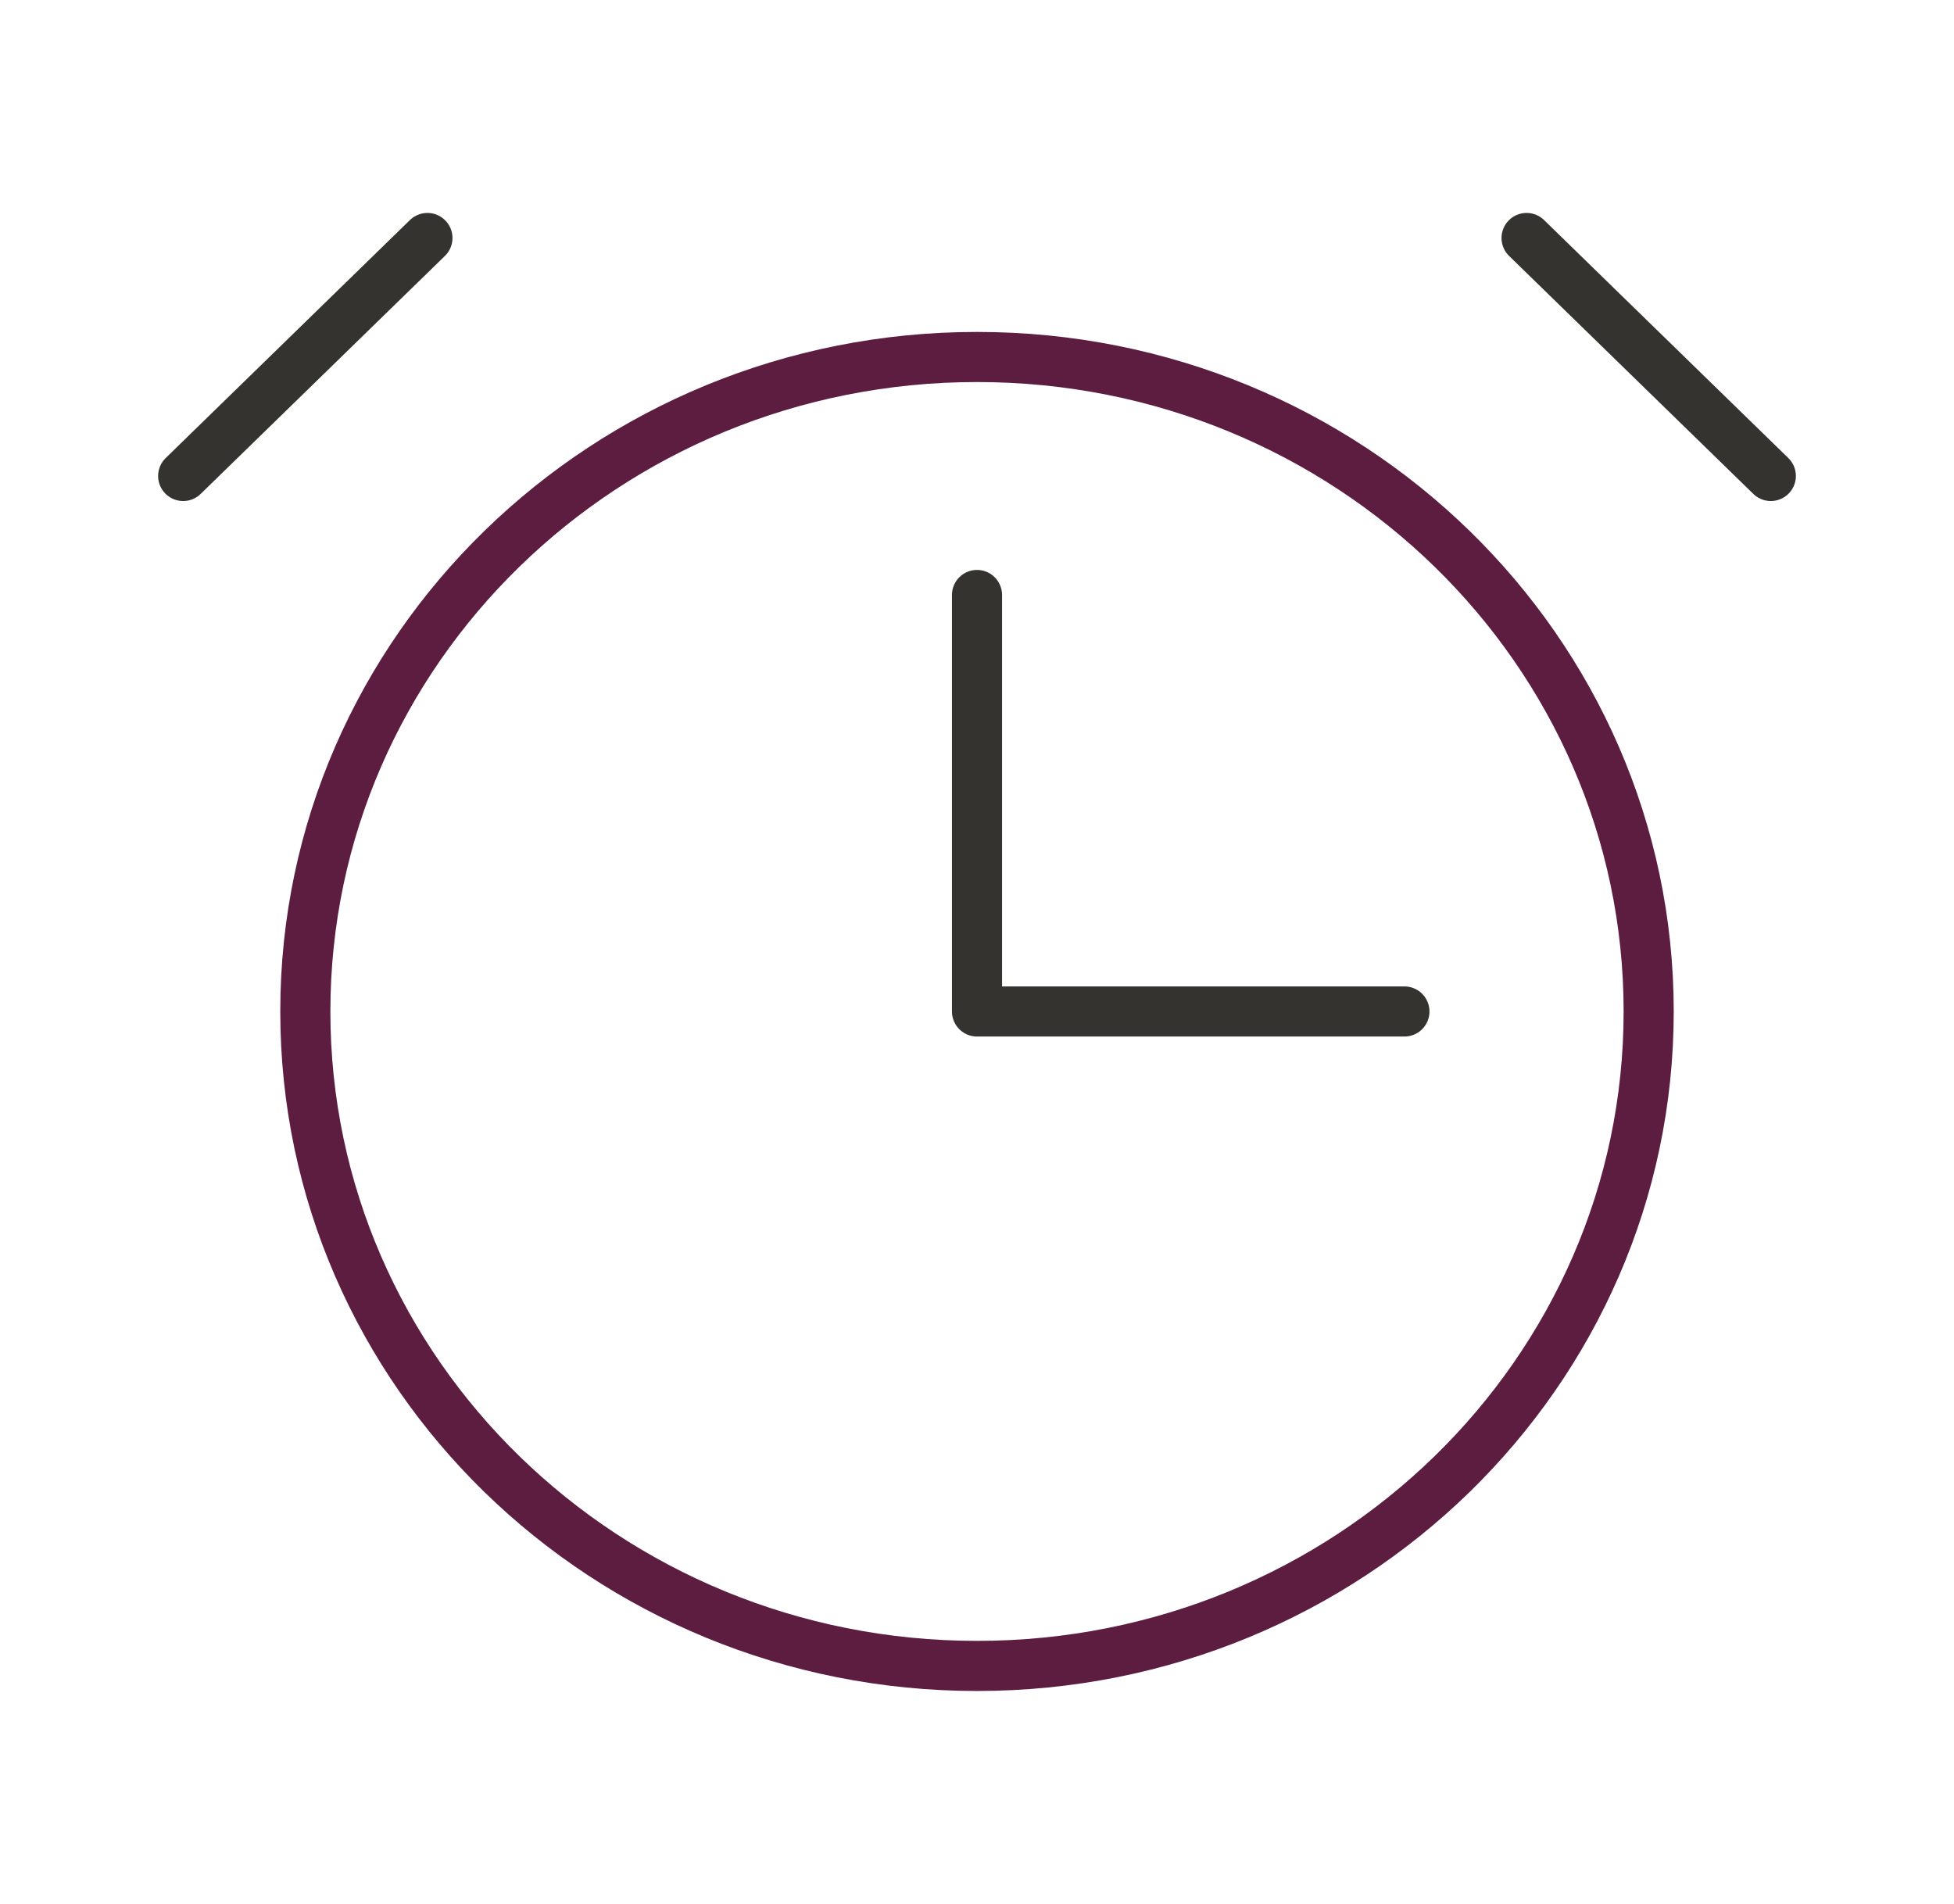<svg width="39" height="38" viewBox="0 0 39 38" fill="none" xmlns="http://www.w3.org/2000/svg">
<g id="Alarm">
<path id="Vector" d="M19.5 33.25C26.904 33.25 32.906 27.402 32.906 20.188C32.906 12.973 26.904 7.125 19.5 7.125C12.096 7.125 6.094 12.973 6.094 20.188C6.094 27.402 12.096 33.25 19.5 33.25Z" stroke="#5D1D40" stroke-linecap="round" stroke-linejoin="round"/>
<path id="Vector_2" d="M8.531 4.75L3.656 9.5" stroke="#343330" stroke-linecap="round" stroke-linejoin="round"/>
<path id="Vector_3" d="M30.469 4.75L35.344 9.5" stroke="#343330" stroke-linecap="round" stroke-linejoin="round"/>
<path id="Vector_4" d="M19.5 11.875V20.188H28.031" stroke="#343330" stroke-linecap="round" stroke-linejoin="round"/>
</g>
</svg>
